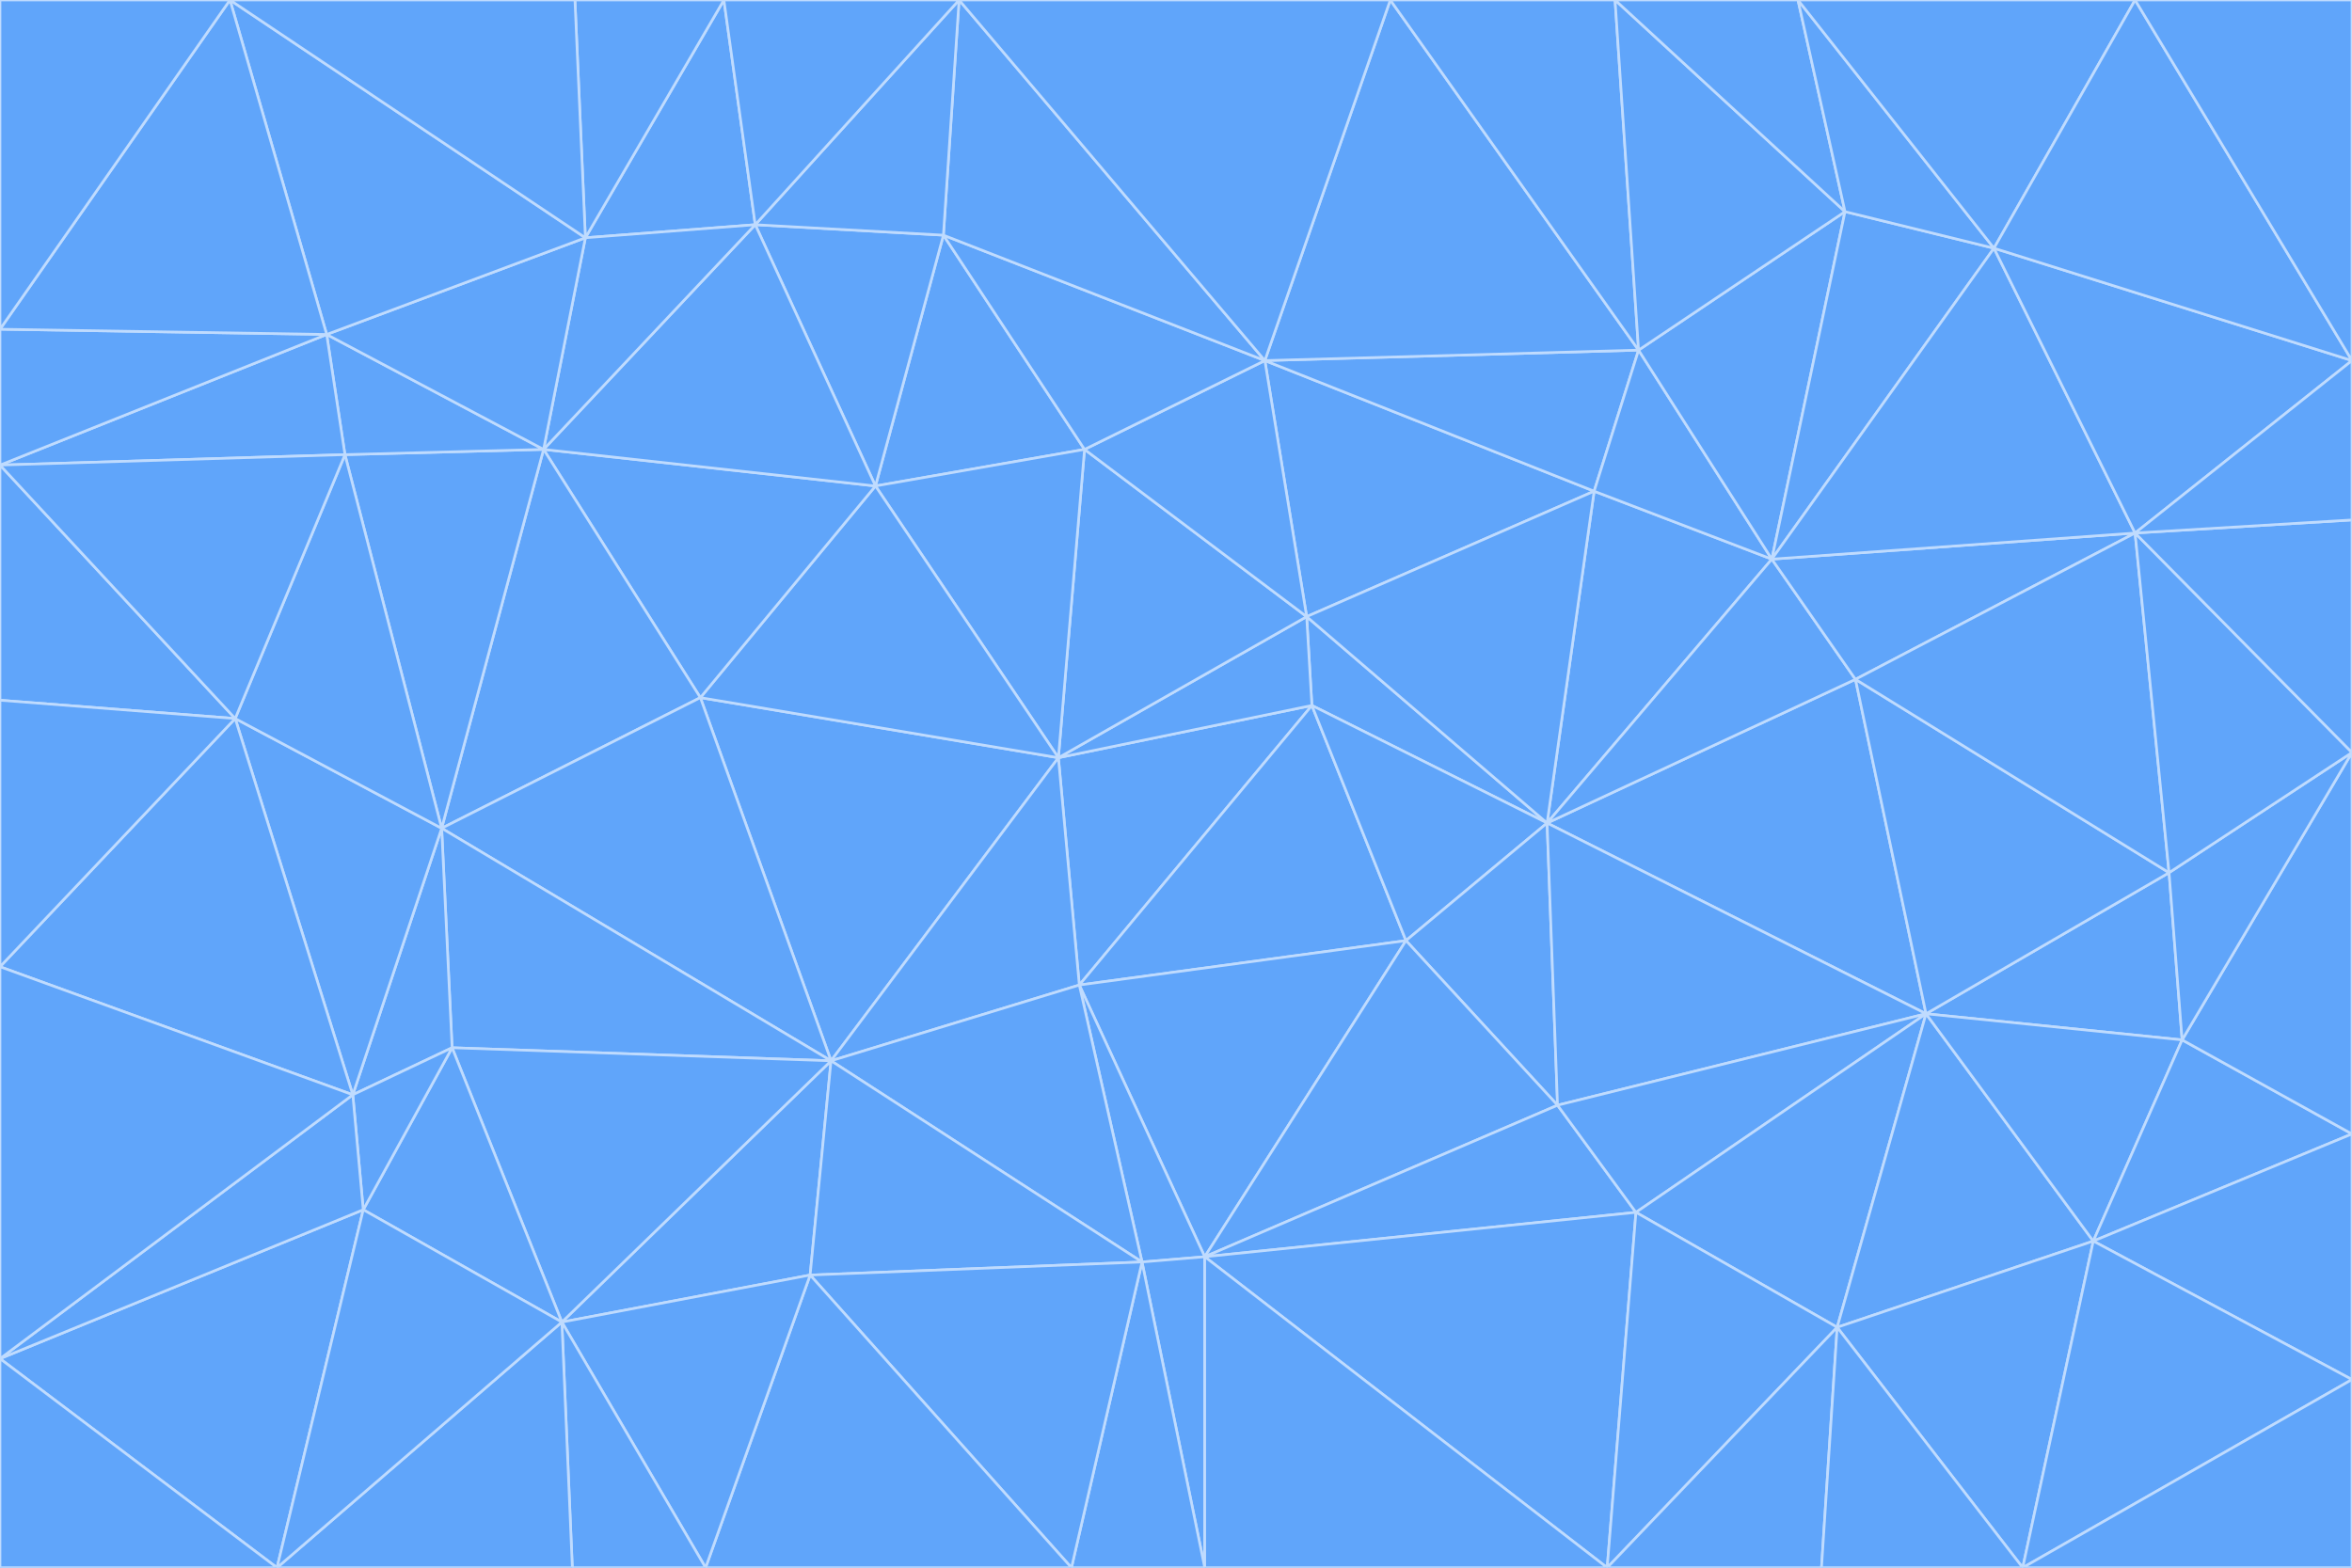 <svg id="visual" viewBox="0 0 900 600" width="900" height="600" xmlns="http://www.w3.org/2000/svg" xmlns:xlink="http://www.w3.org/1999/xlink" version="1.1"><g stroke-width="1" stroke-linejoin="bevel"><path d="M405 290L413 377L502 270Z" fill="#60a5fa" stroke="#bfdbfe"></path><path d="M413 377L538 360L502 270Z" fill="#60a5fa" stroke="#bfdbfe"></path><path d="M592 315L500 236L502 270Z" fill="#60a5fa" stroke="#bfdbfe"></path><path d="M502 270L500 236L405 290Z" fill="#60a5fa" stroke="#bfdbfe"></path><path d="M538 360L592 315L502 270Z" fill="#60a5fa" stroke="#bfdbfe"></path><path d="M413 377L461 481L538 360Z" fill="#60a5fa" stroke="#bfdbfe"></path><path d="M538 360L596 423L592 315Z" fill="#60a5fa" stroke="#bfdbfe"></path><path d="M413 377L437 483L461 481Z" fill="#60a5fa" stroke="#bfdbfe"></path><path d="M461 481L596 423L538 360Z" fill="#60a5fa" stroke="#bfdbfe"></path><path d="M500 236L415 172L405 290Z" fill="#60a5fa" stroke="#bfdbfe"></path><path d="M268 267L318 406L405 290Z" fill="#60a5fa" stroke="#bfdbfe"></path><path d="M405 290L318 406L413 377Z" fill="#60a5fa" stroke="#bfdbfe"></path><path d="M413 377L318 406L437 483Z" fill="#60a5fa" stroke="#bfdbfe"></path><path d="M610 188L484 138L500 236Z" fill="#60a5fa" stroke="#bfdbfe"></path><path d="M500 236L484 138L415 172Z" fill="#60a5fa" stroke="#bfdbfe"></path><path d="M361 90L335 186L415 172Z" fill="#60a5fa" stroke="#bfdbfe"></path><path d="M415 172L335 186L405 290Z" fill="#60a5fa" stroke="#bfdbfe"></path><path d="M678 214L610 188L592 315Z" fill="#60a5fa" stroke="#bfdbfe"></path><path d="M592 315L610 188L500 236Z" fill="#60a5fa" stroke="#bfdbfe"></path><path d="M335 186L268 267L405 290Z" fill="#60a5fa" stroke="#bfdbfe"></path><path d="M461 481L626 464L596 423Z" fill="#60a5fa" stroke="#bfdbfe"></path><path d="M737 388L710 260L592 315Z" fill="#60a5fa" stroke="#bfdbfe"></path><path d="M215 506L310 488L318 406Z" fill="#60a5fa" stroke="#bfdbfe"></path><path d="M318 406L310 488L437 483Z" fill="#60a5fa" stroke="#bfdbfe"></path><path d="M710 260L678 214L592 315Z" fill="#60a5fa" stroke="#bfdbfe"></path><path d="M610 188L627 134L484 138Z" fill="#60a5fa" stroke="#bfdbfe"></path><path d="M678 214L627 134L610 188Z" fill="#60a5fa" stroke="#bfdbfe"></path><path d="M737 388L592 315L596 423Z" fill="#60a5fa" stroke="#bfdbfe"></path><path d="M678 214L706 81L627 134Z" fill="#60a5fa" stroke="#bfdbfe"></path><path d="M484 138L361 90L415 172Z" fill="#60a5fa" stroke="#bfdbfe"></path><path d="M335 186L208 172L268 267Z" fill="#60a5fa" stroke="#bfdbfe"></path><path d="M367 0L361 90L484 138Z" fill="#60a5fa" stroke="#bfdbfe"></path><path d="M437 483L461 600L461 481Z" fill="#60a5fa" stroke="#bfdbfe"></path><path d="M461 481L615 600L626 464Z" fill="#60a5fa" stroke="#bfdbfe"></path><path d="M410 600L461 600L437 483Z" fill="#60a5fa" stroke="#bfdbfe"></path><path d="M310 488L410 600L437 483Z" fill="#60a5fa" stroke="#bfdbfe"></path><path d="M626 464L737 388L596 423Z" fill="#60a5fa" stroke="#bfdbfe"></path><path d="M703 508L737 388L626 464Z" fill="#60a5fa" stroke="#bfdbfe"></path><path d="M208 172L169 317L268 267Z" fill="#60a5fa" stroke="#bfdbfe"></path><path d="M268 267L169 317L318 406Z" fill="#60a5fa" stroke="#bfdbfe"></path><path d="M361 90L289 86L335 186Z" fill="#60a5fa" stroke="#bfdbfe"></path><path d="M615 600L703 508L626 464Z" fill="#60a5fa" stroke="#bfdbfe"></path><path d="M169 317L173 401L318 406Z" fill="#60a5fa" stroke="#bfdbfe"></path><path d="M310 488L270 600L410 600Z" fill="#60a5fa" stroke="#bfdbfe"></path><path d="M289 86L208 172L335 186Z" fill="#60a5fa" stroke="#bfdbfe"></path><path d="M173 401L215 506L318 406Z" fill="#60a5fa" stroke="#bfdbfe"></path><path d="M461 600L615 600L461 481Z" fill="#60a5fa" stroke="#bfdbfe"></path><path d="M215 506L270 600L310 488Z" fill="#60a5fa" stroke="#bfdbfe"></path><path d="M627 134L532 0L484 138Z" fill="#60a5fa" stroke="#bfdbfe"></path><path d="M361 90L367 0L289 86Z" fill="#60a5fa" stroke="#bfdbfe"></path><path d="M277 0L224 91L289 86Z" fill="#60a5fa" stroke="#bfdbfe"></path><path d="M289 86L224 91L208 172Z" fill="#60a5fa" stroke="#bfdbfe"></path><path d="M208 172L132 174L169 317Z" fill="#60a5fa" stroke="#bfdbfe"></path><path d="M173 401L139 463L215 506Z" fill="#60a5fa" stroke="#bfdbfe"></path><path d="M215 506L219 600L270 600Z" fill="#60a5fa" stroke="#bfdbfe"></path><path d="M169 317L135 419L173 401Z" fill="#60a5fa" stroke="#bfdbfe"></path><path d="M90 275L135 419L169 317Z" fill="#60a5fa" stroke="#bfdbfe"></path><path d="M532 0L367 0L484 138Z" fill="#60a5fa" stroke="#bfdbfe"></path><path d="M763 95L706 81L678 214Z" fill="#60a5fa" stroke="#bfdbfe"></path><path d="M627 134L618 0L532 0Z" fill="#60a5fa" stroke="#bfdbfe"></path><path d="M817 204L678 214L710 260Z" fill="#60a5fa" stroke="#bfdbfe"></path><path d="M135 419L139 463L173 401Z" fill="#60a5fa" stroke="#bfdbfe"></path><path d="M615 600L697 600L703 508Z" fill="#60a5fa" stroke="#bfdbfe"></path><path d="M835 398L830 334L737 388Z" fill="#60a5fa" stroke="#bfdbfe"></path><path d="M706 81L618 0L627 134Z" fill="#60a5fa" stroke="#bfdbfe"></path><path d="M106 600L219 600L215 506Z" fill="#60a5fa" stroke="#bfdbfe"></path><path d="M125 128L132 174L208 172Z" fill="#60a5fa" stroke="#bfdbfe"></path><path d="M801 475L737 388L703 508Z" fill="#60a5fa" stroke="#bfdbfe"></path><path d="M737 388L830 334L710 260Z" fill="#60a5fa" stroke="#bfdbfe"></path><path d="M774 600L801 475L703 508Z" fill="#60a5fa" stroke="#bfdbfe"></path><path d="M830 334L817 204L710 260Z" fill="#60a5fa" stroke="#bfdbfe"></path><path d="M132 174L90 275L169 317Z" fill="#60a5fa" stroke="#bfdbfe"></path><path d="M0 520L106 600L139 463Z" fill="#60a5fa" stroke="#bfdbfe"></path><path d="M367 0L277 0L289 86Z" fill="#60a5fa" stroke="#bfdbfe"></path><path d="M224 91L125 128L208 172Z" fill="#60a5fa" stroke="#bfdbfe"></path><path d="M801 475L835 398L737 388Z" fill="#60a5fa" stroke="#bfdbfe"></path><path d="M817 204L763 95L678 214Z" fill="#60a5fa" stroke="#bfdbfe"></path><path d="M706 81L688 0L618 0Z" fill="#60a5fa" stroke="#bfdbfe"></path><path d="M88 0L125 128L224 91Z" fill="#60a5fa" stroke="#bfdbfe"></path><path d="M0 178L0 268L90 275Z" fill="#60a5fa" stroke="#bfdbfe"></path><path d="M763 95L688 0L706 81Z" fill="#60a5fa" stroke="#bfdbfe"></path><path d="M277 0L220 0L224 91Z" fill="#60a5fa" stroke="#bfdbfe"></path><path d="M697 600L774 600L703 508Z" fill="#60a5fa" stroke="#bfdbfe"></path><path d="M801 475L900 434L835 398Z" fill="#60a5fa" stroke="#bfdbfe"></path><path d="M900 434L900 288L835 398Z" fill="#60a5fa" stroke="#bfdbfe"></path><path d="M835 398L900 288L830 334Z" fill="#60a5fa" stroke="#bfdbfe"></path><path d="M830 334L900 288L817 204Z" fill="#60a5fa" stroke="#bfdbfe"></path><path d="M817 204L900 138L763 95Z" fill="#60a5fa" stroke="#bfdbfe"></path><path d="M0 520L139 463L135 419Z" fill="#60a5fa" stroke="#bfdbfe"></path><path d="M139 463L106 600L215 506Z" fill="#60a5fa" stroke="#bfdbfe"></path><path d="M900 528L900 434L801 475Z" fill="#60a5fa" stroke="#bfdbfe"></path><path d="M900 288L900 199L817 204Z" fill="#60a5fa" stroke="#bfdbfe"></path><path d="M763 95L817 0L688 0Z" fill="#60a5fa" stroke="#bfdbfe"></path><path d="M90 275L0 370L135 419Z" fill="#60a5fa" stroke="#bfdbfe"></path><path d="M0 268L0 370L90 275Z" fill="#60a5fa" stroke="#bfdbfe"></path><path d="M0 178L132 174L125 128Z" fill="#60a5fa" stroke="#bfdbfe"></path><path d="M0 178L90 275L132 174Z" fill="#60a5fa" stroke="#bfdbfe"></path><path d="M900 199L900 138L817 204Z" fill="#60a5fa" stroke="#bfdbfe"></path><path d="M774 600L900 528L801 475Z" fill="#60a5fa" stroke="#bfdbfe"></path><path d="M900 138L817 0L763 95Z" fill="#60a5fa" stroke="#bfdbfe"></path><path d="M0 126L0 178L125 128Z" fill="#60a5fa" stroke="#bfdbfe"></path><path d="M220 0L88 0L224 91Z" fill="#60a5fa" stroke="#bfdbfe"></path><path d="M0 370L0 520L135 419Z" fill="#60a5fa" stroke="#bfdbfe"></path><path d="M88 0L0 126L125 128Z" fill="#60a5fa" stroke="#bfdbfe"></path><path d="M774 600L900 600L900 528Z" fill="#60a5fa" stroke="#bfdbfe"></path><path d="M0 520L0 600L106 600Z" fill="#60a5fa" stroke="#bfdbfe"></path><path d="M900 138L900 0L817 0Z" fill="#60a5fa" stroke="#bfdbfe"></path><path d="M88 0L0 0L0 126Z" fill="#60a5fa" stroke="#bfdbfe"></path></g></svg>